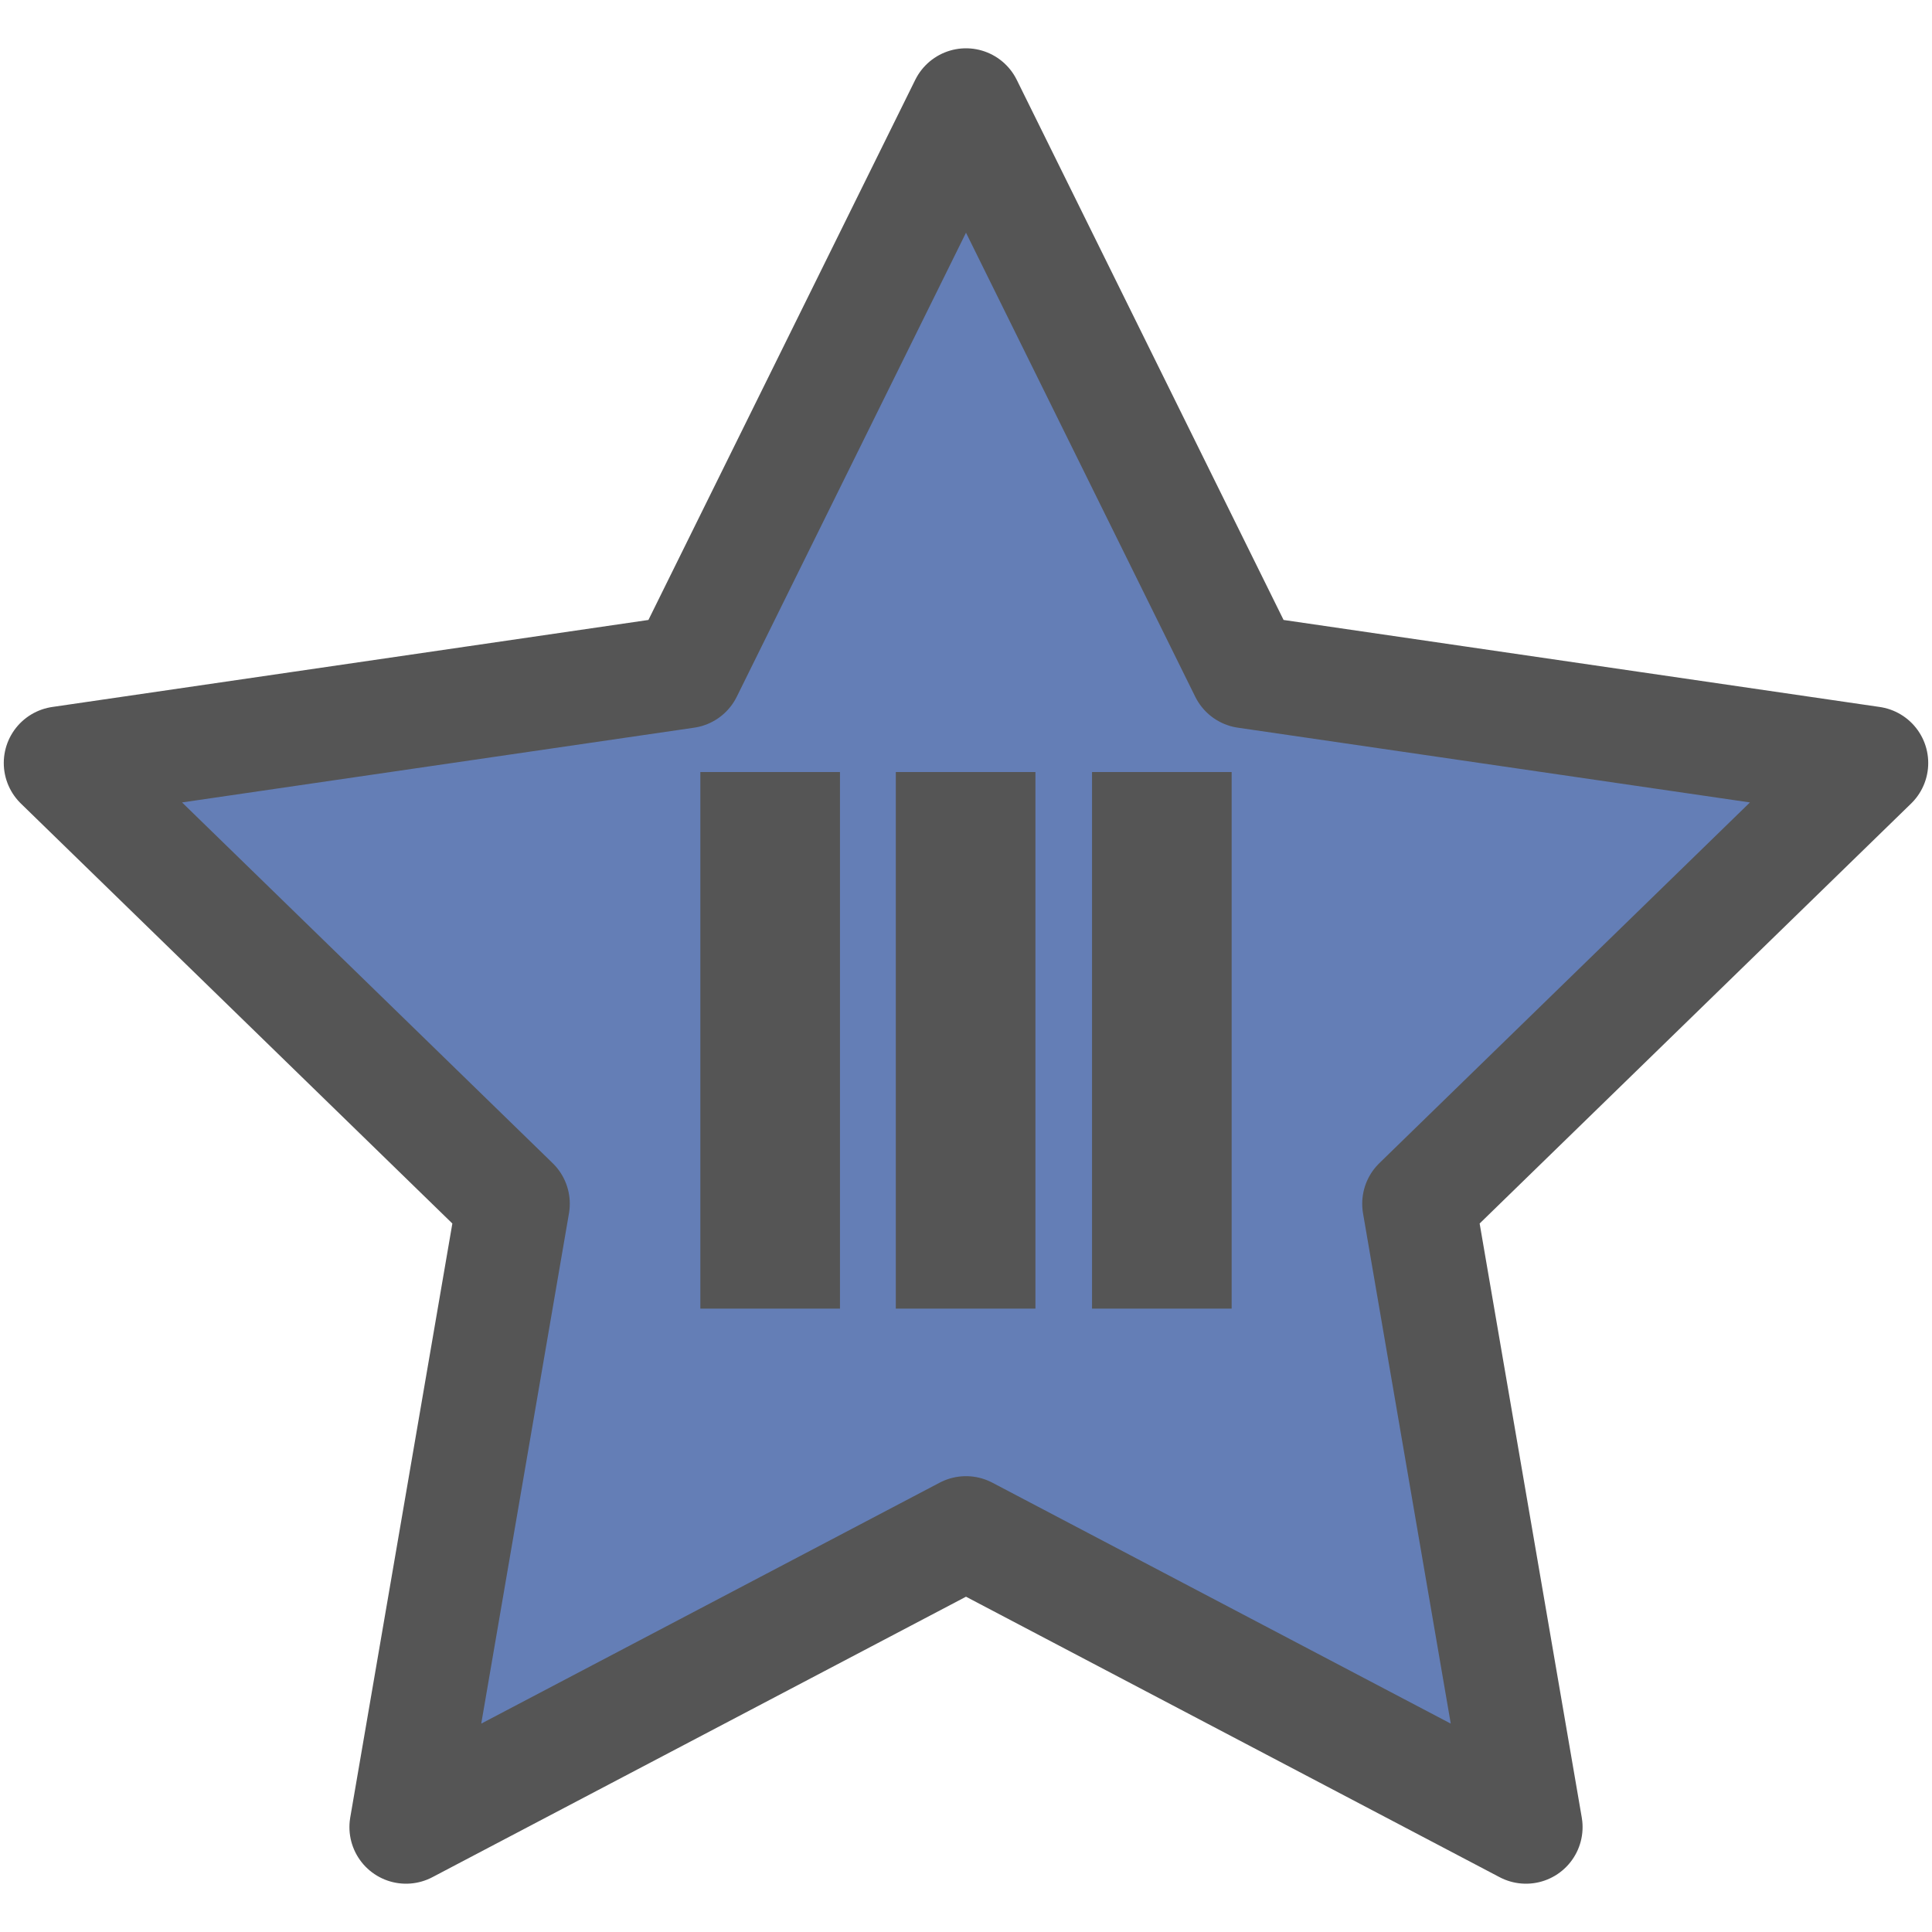 <?xml version="1.0" encoding="utf-8"?>
<!-- Generator: Adobe Illustrator 28.0.0, SVG Export Plug-In . SVG Version: 6.00 Build 0)  -->
<svg version="1.1" id="レイヤー_1" xmlns="http://www.w3.org/2000/svg" xmlns:xlink="http://www.w3.org/1999/xlink" x="0px"
	 y="0px" viewBox="0 0 256 256" style="enable-background:new 0 0 256 256;" xml:space="preserve">
<style type="text/css">
	.st0{fill:#647EB6;stroke:#555555;stroke-width:15;stroke-linecap:round;stroke-linejoin:round;stroke-miterlimit:10;}
	.st1{fill:#555555;}
</style>
<polygon class="st0" points="128,13.9 165.1,89 248,101.1 188,159.5 202.2,242.1 128,203.1 53.8,242.1 68,159.5 8,101.1 90.9,89 "/>
<g>
	<path class="st1" d="M111.3,102.3v71.1H92.8v-71.1H111.3z"/>
	<path class="st1" d="M137.2,102.3v71.1h-18.5v-71.1H137.2z"/>
	<path class="st1" d="M163.2,102.3v71.1h-18.5v-71.1H163.2z"/>
</g>
</svg>
